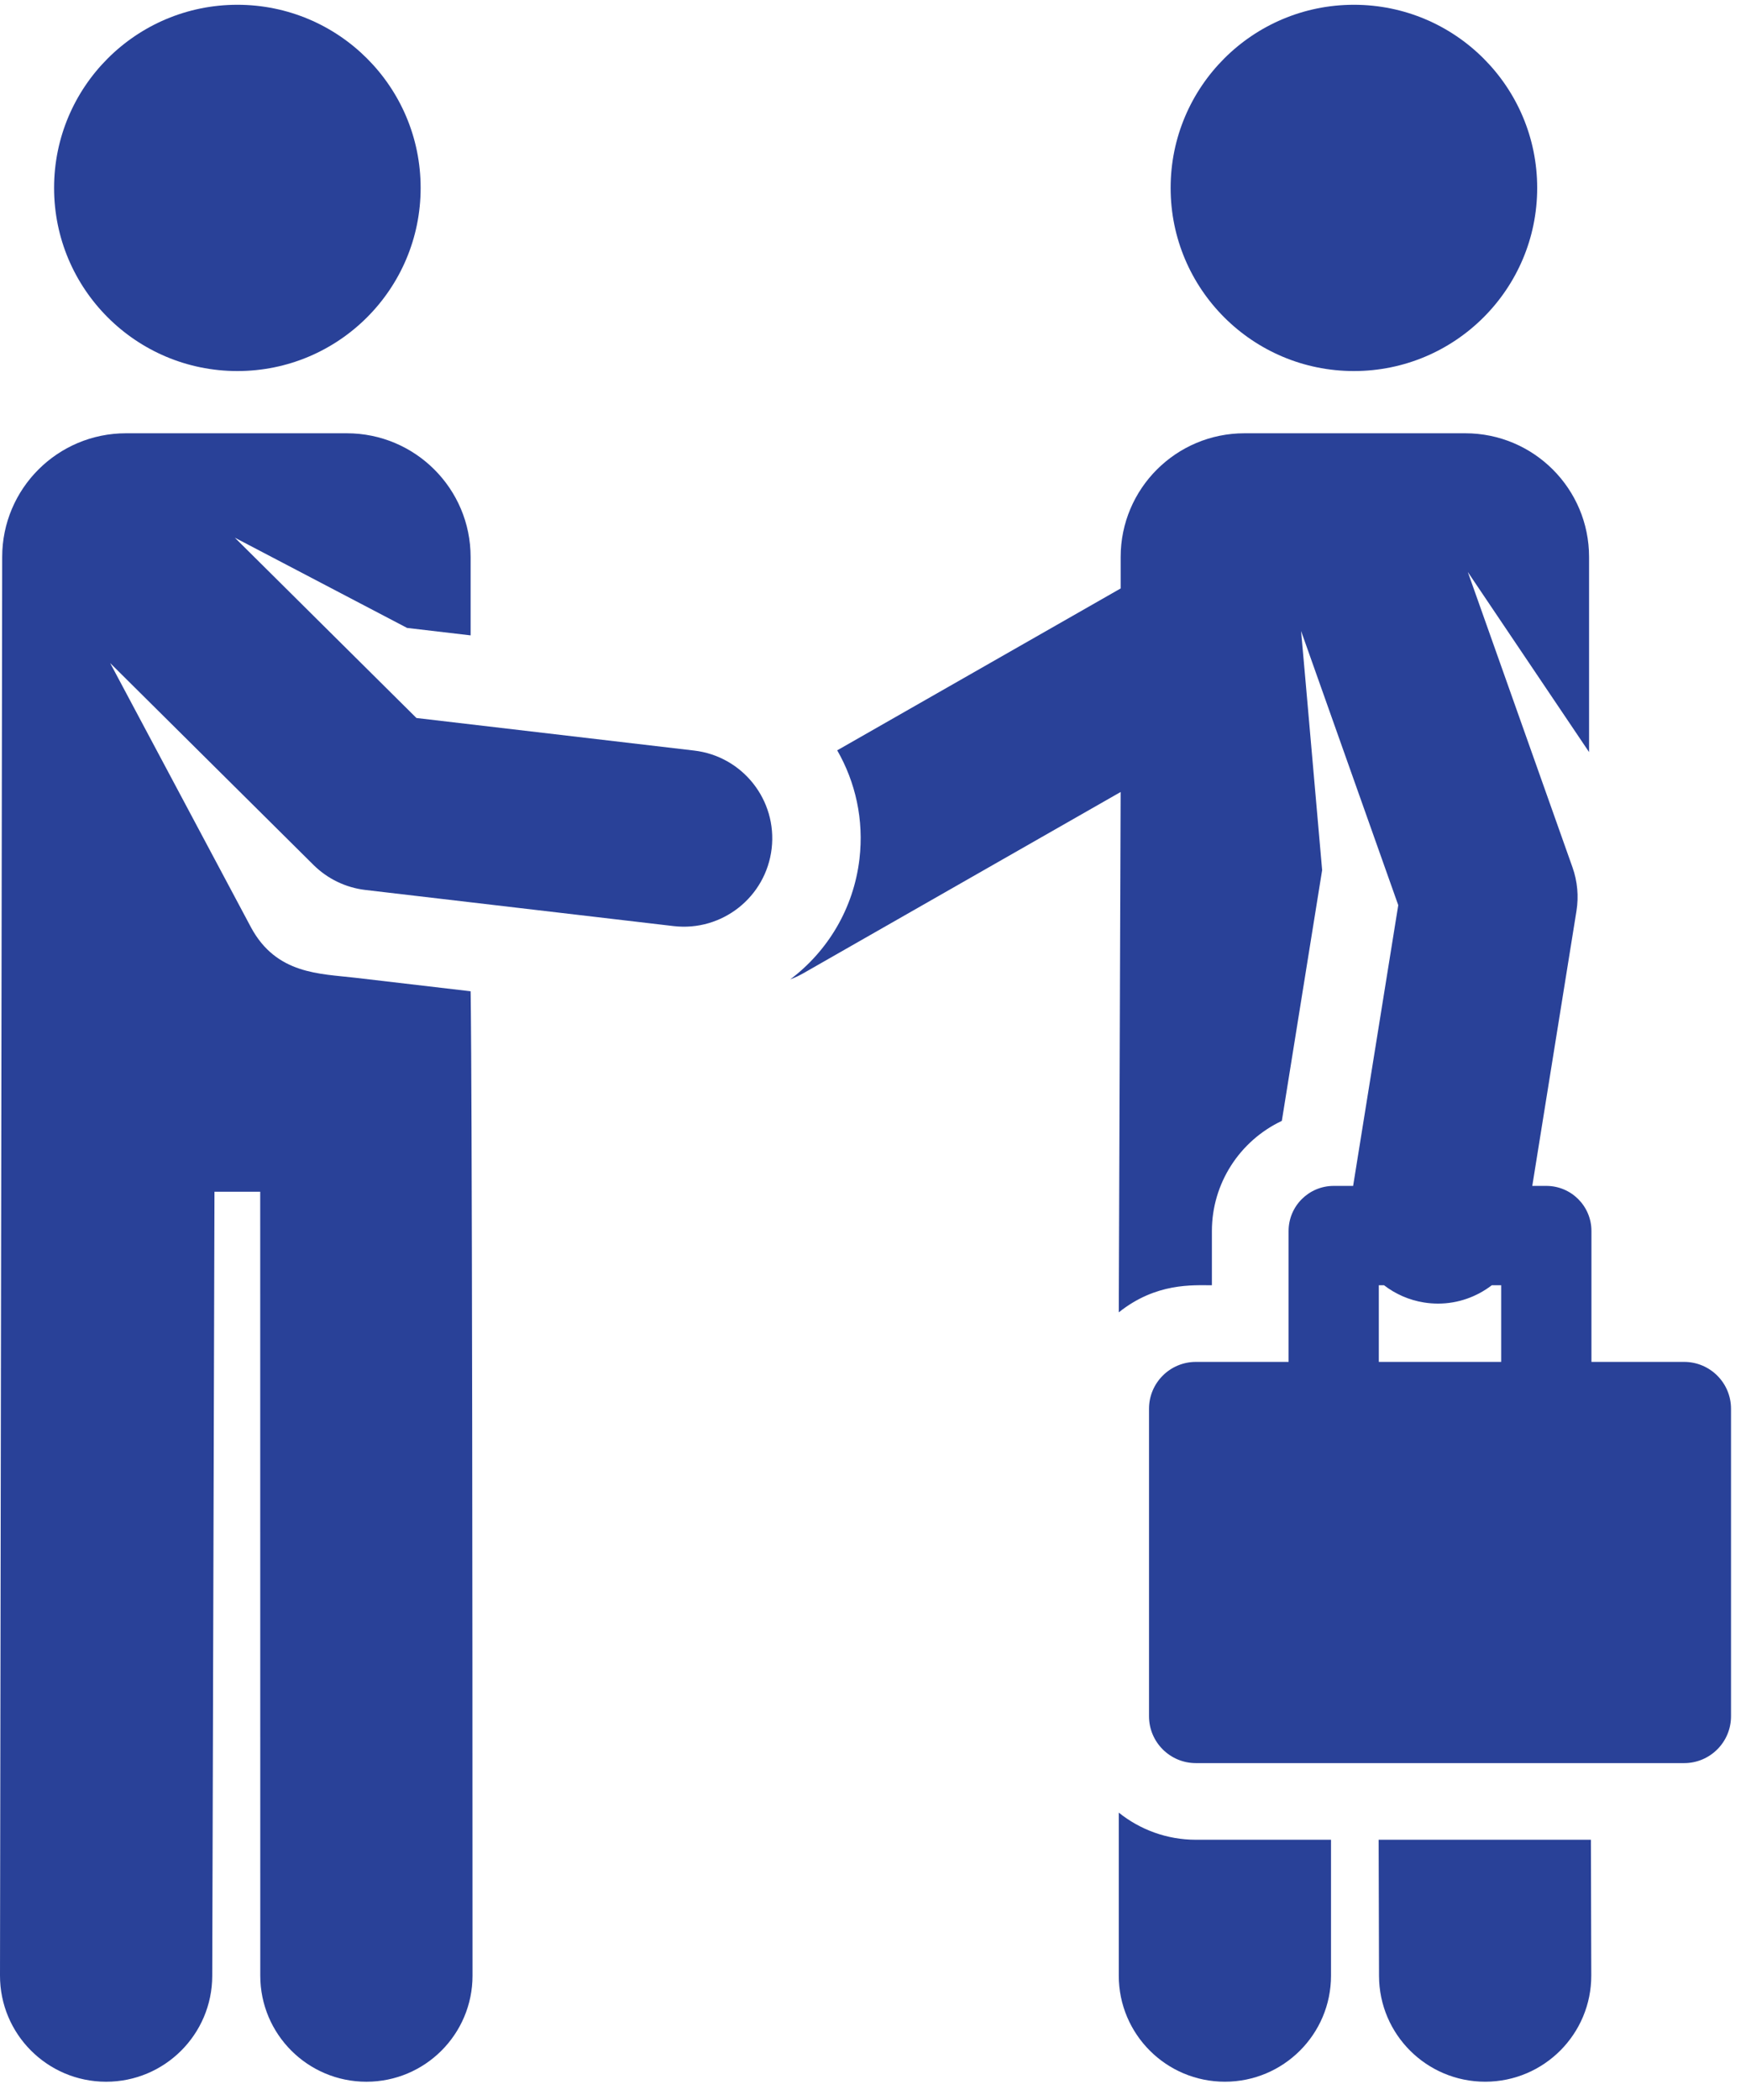 <svg width="84" height="101" viewBox="0 0 84 101" fill="none" xmlns="http://www.w3.org/2000/svg">
<path d="M66.327 88.485L66.345 95.037C66.353 97.849 68.638 100.122 71.451 100.122C71.455 100.122 71.46 100.122 71.465 100.122C74.285 100.114 76.564 97.824 76.556 95.008L76.538 88.485H66.327Z" fill="#294198"/>
<path d="M53.824 87.18L53.824 95.022C53.824 97.839 56.109 100.122 58.929 100.122C58.929 100.122 58.929 100.122 58.929 100.122C61.749 100.122 64.035 97.839 64.035 95.023L64.035 88.485H57.536C56.133 88.485 54.842 87.996 53.824 87.18Z" fill="#294198"/>
<path d="M11.42 17.846C16.29 17.846 20.237 13.903 20.237 9.038C20.237 4.173 16.29 0.23 11.42 0.23C6.55 0.23 2.602 4.173 2.602 9.038C2.602 13.903 6.55 17.846 11.42 17.846Z" fill="#294198"/>
<path d="M33.395 36.099L20.035 34.533L11.298 25.861L19.585 30.201L22.641 30.559V26.79C22.641 23.503 19.974 20.839 16.684 20.839H6.061C2.772 20.839 0.105 23.503 0.105 26.79L2.11578e-05 95.008C-0.008 97.825 2.271 100.115 5.091 100.123C5.096 100.123 5.101 100.123 5.106 100.123C7.919 100.123 10.203 97.849 10.211 95.037L10.318 57.332C10.318 57.328 10.318 57.323 10.318 57.318H12.519L12.522 95.023C12.522 97.84 14.808 100.123 17.628 100.123C20.448 100.123 22.733 97.839 22.733 95.022C22.73 49.658 22.64 47.676 22.64 47.676L17.087 47.026C15.389 46.827 13.303 46.867 12.081 44.613L5.3 31.891L15.08 41.598C15.756 42.269 16.637 42.694 17.583 42.804L32.403 44.541C34.739 44.815 36.85 43.145 37.124 40.815C37.398 38.484 35.728 36.372 33.395 36.099Z" fill="#294198"/>
<path d="M65.136 17.846C70.006 17.846 73.954 13.903 73.954 9.038C73.954 4.173 70.006 0.23 65.136 0.23C60.266 0.23 56.319 4.173 56.319 9.038C56.319 13.903 60.266 17.846 65.136 17.846Z" fill="#294198"/>
<path d="M81.023 65.502H76.564C76.564 62.81 76.564 62.343 76.564 59.206C76.564 58.008 75.592 57.037 74.393 57.037H73.718C73.96 55.528 75.585 45.423 75.844 43.812C75.957 43.109 75.891 42.39 75.654 41.719L70.616 27.51L70.918 27.959L76.45 36.172V26.79C76.45 23.503 73.783 20.839 70.494 20.839H59.871C56.582 20.839 53.915 23.503 53.915 26.79V28.302L40.278 36.088C41.156 37.615 41.57 39.427 41.349 41.31C41.067 43.71 39.809 45.757 38.019 47.105C38.227 47.026 38.432 46.932 38.632 46.819L53.914 38.092L53.824 63.119C55.616 61.686 57.387 61.816 58.304 61.816V59.206C58.304 56.912 59.648 54.864 61.669 53.91L63.608 41.849L62.831 33.001L62.595 30.348L67.27 43.535C67.045 44.935 65.351 55.47 65.099 57.037H64.165C62.966 57.037 61.994 58.008 61.994 59.206C61.994 62.316 61.994 62.828 61.994 65.502H57.535C56.289 65.502 55.279 66.511 55.279 67.755V82.546C55.279 83.79 56.289 84.799 57.535 84.799H81.023C82.269 84.799 83.279 83.79 83.279 82.546V67.755C83.279 66.511 82.269 65.502 81.023 65.502ZM68.507 62.644C68.736 62.681 68.963 62.698 69.187 62.698C70.143 62.698 71.044 62.372 71.77 61.816H72.222V65.502H66.335V61.816H66.586C67.129 62.234 67.782 62.528 68.507 62.644Z" fill="#294198"/>
</svg>
